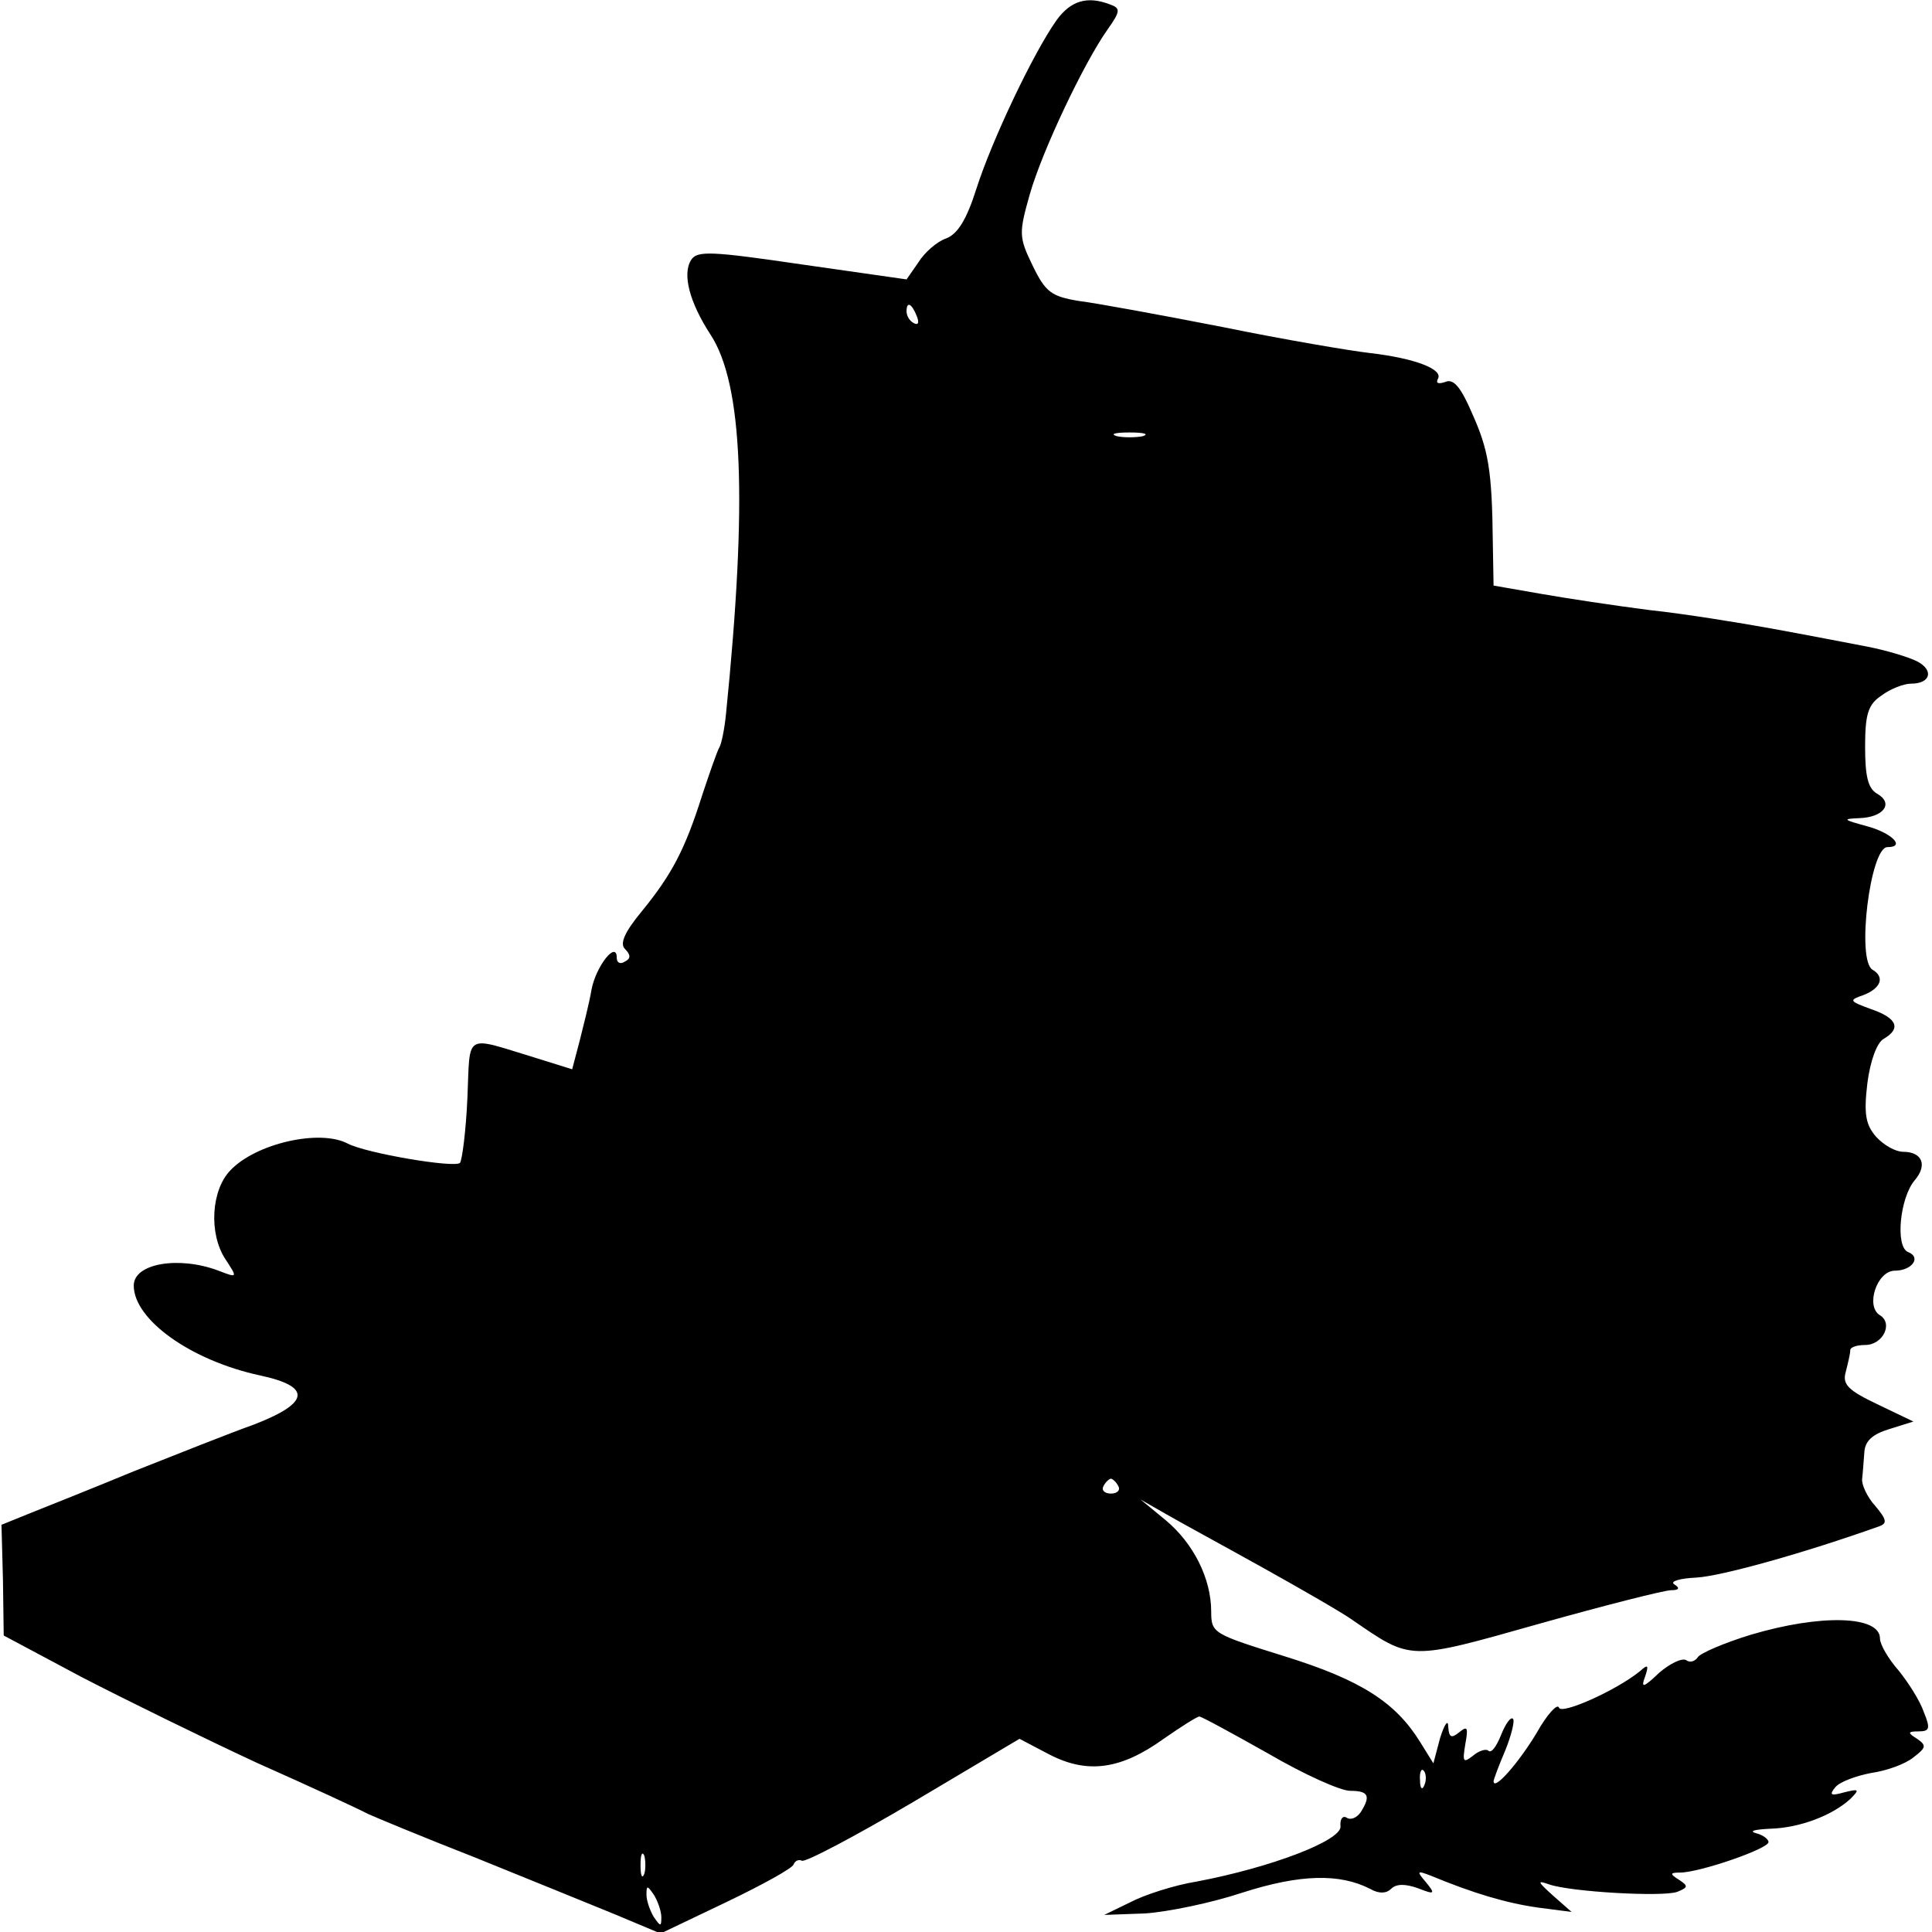 <?xml version="1.0" standalone="no"?>
<!DOCTYPE svg PUBLIC "-//W3C//DTD SVG 20010904//EN"
 "http://www.w3.org/TR/2001/REC-SVG-20010904/DTD/svg10.dtd">
<svg version="1.0" xmlns="http://www.w3.org/2000/svg"
 width="260pt" height="260pt" viewBox="0 0 260 260"
 preserveAspectRatio="xMidYMid meet">
<g transform="translate(0,260) scale(0.1,-0.1)"
fill="#000000" stroke="none">
<path d="M1422 2573 c-32 -45 -88 -164 -108 -227 -13 -41 -25 -61 -41 -67 -12
-4 -29 -19 -37 -32 l-16 -23 -140 20 c-123 18 -142 19 -150 6 -12 -19 -2 -57
26 -100 44 -67 50 -224 21 -511 -2 -20 -6 -40 -9 -45 -3 -5 -13 -34 -23 -64
-23 -73 -41 -107 -81 -156 -24 -29 -30 -44 -23 -51 8 -8 8 -13 0 -17 -6 -4
-11 -2 -11 5 0 24 -28 -11 -34 -43 -3 -18 -11 -49 -16 -69 l-10 -38 -48 15
c-99 30 -89 36 -93 -54 -2 -44 -7 -83 -10 -87 -8 -7 -126 13 -151 26 -38 20
-124 0 -158 -36 -26 -27 -29 -85 -7 -119 17 -26 17 -26 -9 -16 -53 20 -114 10
-114 -20 0 -46 77 -101 170 -121 70 -15 67 -37 -8 -66 -31 -11 -104 -40 -162
-63 -58 -24 -121 -49 -141 -57 l-37 -15 2 -75 1 -74 105 -56 c58 -30 164 -82
235 -115 72 -32 139 -63 150 -69 11 -5 76 -32 145 -59 69 -28 153 -62 187 -76
l62 -26 88 42 c48 23 90 46 91 51 2 5 7 7 11 5 4 -3 72 33 150 79 l143 85 40
-21 c52 -27 97 -20 154 21 23 16 45 30 48 30 3 0 45 -23 93 -50 48 -28 97 -50
110 -50 25 0 28 -7 14 -29 -5 -7 -13 -11 -19 -7 -5 3 -9 -2 -8 -12 1 -19 -93
-55 -193 -74 -31 -5 -71 -18 -90 -28 l-35 -17 55 2 c30 2 89 14 131 28 78 25
131 26 172 5 12 -7 22 -6 28 0 7 7 19 7 36 1 23 -9 24 -8 11 8 -13 15 -12 16
6 9 58 -24 102 -37 144 -43 l46 -6 -25 22 c-21 19 -22 21 -5 15 29 -10 152
-17 172 -10 15 6 15 8 3 16 -13 8 -13 10 1 10 26 0 119 32 119 41 0 4 -8 10
-17 12 -10 3 -1 5 19 6 40 1 84 18 108 40 13 13 12 14 -8 9 -18 -5 -21 -4 -12
7 6 7 27 15 48 19 21 3 46 12 57 21 17 13 18 16 5 25 -13 8 -13 10 2 10 15 0
16 4 7 26 -5 15 -21 40 -34 56 -14 16 -25 35 -25 43 0 31 -80 33 -174 5 -36
-11 -68 -25 -71 -30 -4 -6 -11 -8 -16 -4 -6 3 -22 -5 -36 -17 -22 -21 -25 -21
-19 -5 5 15 4 17 -7 7 -32 -26 -106 -59 -109 -49 -2 6 -16 -9 -30 -34 -24 -40
-58 -79 -58 -65 0 2 7 21 16 42 8 20 13 40 10 42 -3 3 -10 -7 -16 -22 -6 -15
-13 -25 -17 -21 -3 3 -13 0 -21 -7 -13 -10 -14 -8 -10 16 4 22 3 25 -8 16 -11
-9 -14 -7 -15 7 0 11 -5 4 -11 -15 l-9 -34 -18 29 c-33 53 -79 83 -182 115
-96 30 -99 31 -99 60 0 45 -24 92 -61 123 l-34 28 35 -20 c19 -11 78 -43 130
-72 52 -29 106 -60 120 -70 80 -55 75 -55 252 -5 89 25 168 45 177 45 11 0 12
3 4 8 -6 4 8 8 30 9 34 2 145 33 246 69 11 4 10 9 -5 27 -11 12 -19 29 -18 37
1 8 2 24 3 36 1 15 11 24 34 31 l32 10 -48 23 c-40 19 -48 27 -43 44 3 12 6
24 6 29 0 4 9 7 20 7 24 0 38 29 20 40 -20 12 -4 60 20 60 23 0 36 18 18 25
-18 7 -11 74 9 97 17 20 10 38 -16 38 -10 0 -26 9 -36 20 -14 16 -17 30 -12
72 4 31 13 55 22 60 24 14 18 28 -17 40 -30 11 -30 12 -10 19 23 9 29 24 12
34 -22 13 -3 165 20 165 25 0 6 19 -27 28 -33 9 -34 10 -11 11 33 1 47 20 24
33 -12 7 -16 23 -16 63 0 44 4 57 22 69 12 9 30 16 40 16 26 0 31 18 8 30 -12
6 -42 15 -68 20 -26 5 -83 16 -127 24 -44 8 -118 20 -165 25 -47 6 -113 16
-147 22 l-63 11 -1 57 c-1 99 -6 126 -28 175 -15 35 -25 47 -36 42 -9 -3 -13
-2 -10 4 8 13 -31 28 -92 35 -26 3 -115 18 -198 35 -82 16 -169 32 -193 35
-37 6 -45 12 -62 47 -19 39 -19 44 -4 97 17 59 73 177 105 222 17 24 17 28 3
33 -31 12 -53 5 -72 -21z m-188 -399 c3 -8 2 -12 -4 -9 -6 3 -10 10 -10 16 0
14 7 11 14 -7z m304 -161 c-10 -2 -26 -2 -35 0 -10 3 -2 5 17 5 19 0 27 -2 18
-5z m-33 -1413 c3 -5 -1 -10 -10 -10 -9 0 -13 5 -10 10 3 6 8 10 10 10 2 0 7
-4 10 -10z m412 -402 c-3 -8 -6 -5 -6 6 -1 11 2 17 5 13 3 -3 4 -12 1 -19z
m-1050 -120 c-3 -7 -5 -2 -5 12 0 14 2 19 5 13 2 -7 2 -19 0 -25z m23 -58 c0
-13 -1 -13 -10 0 -5 8 -10 22 -10 30 0 13 1 13 10 0 5 -8 10 -22 10 -30z"/>
</g>
</svg>
